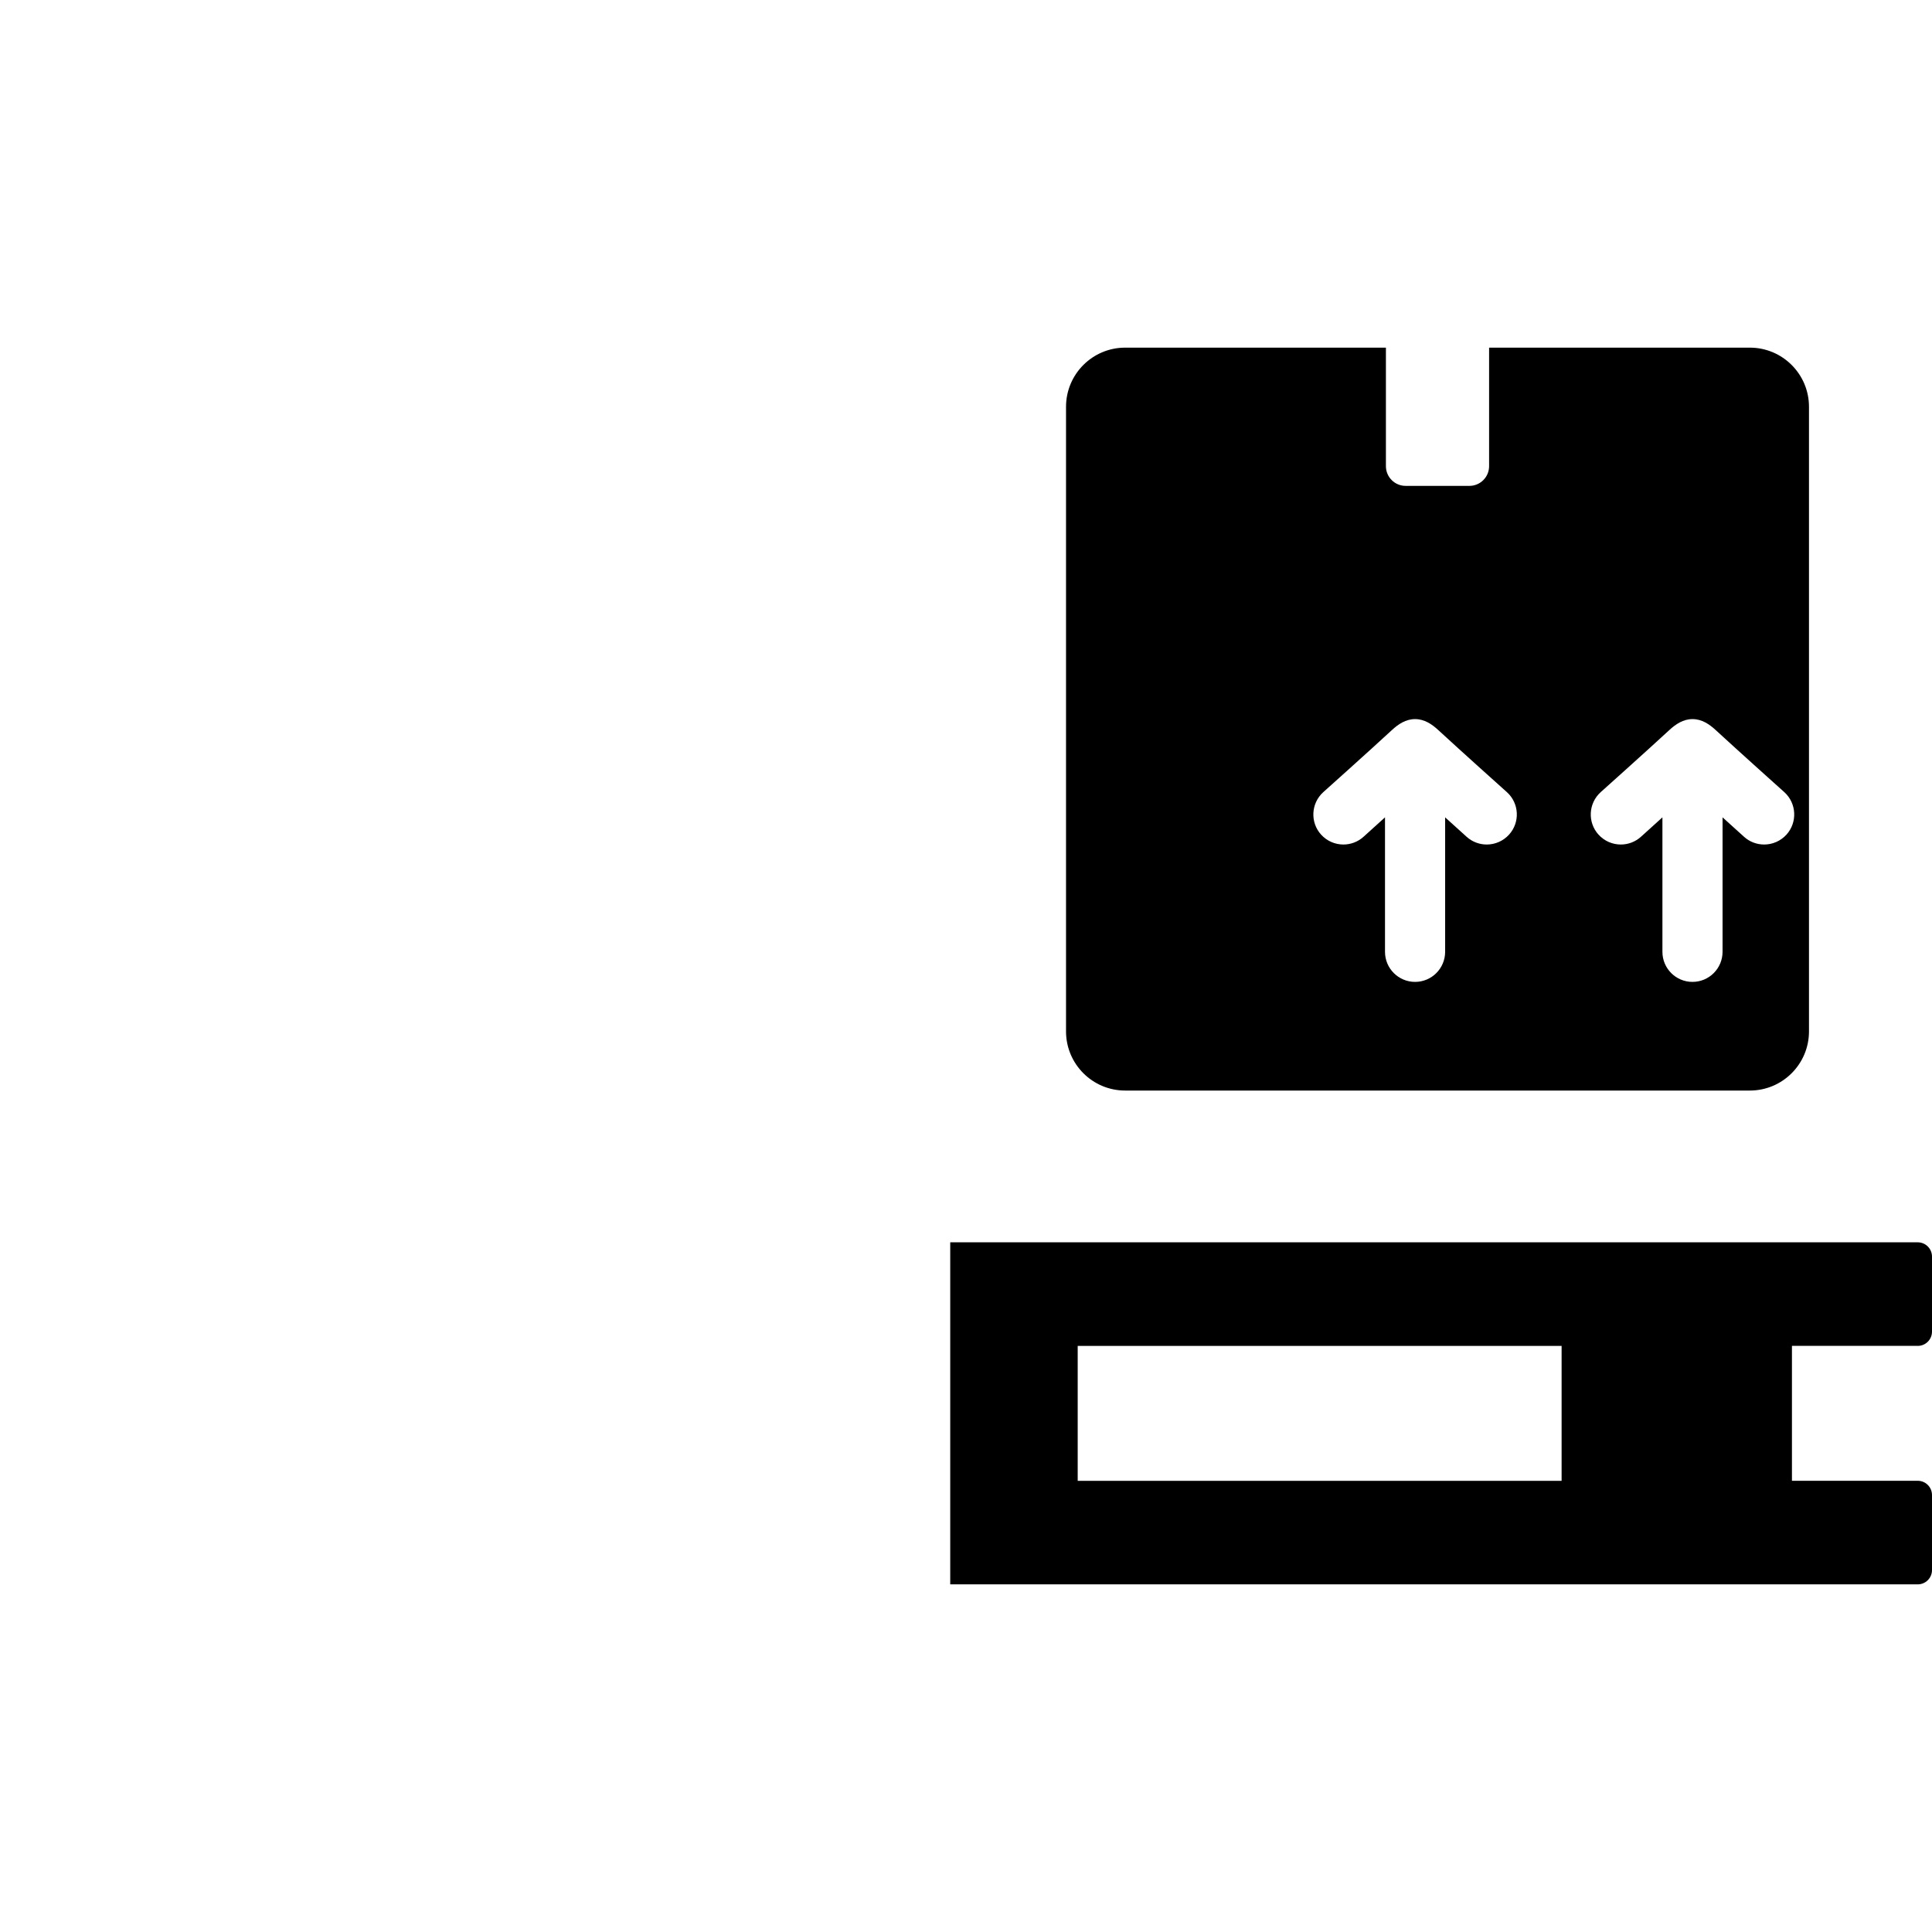 <?xml version="1.0" encoding="utf-8"?>
<!-- Generator: Adobe Illustrator 23.0.0, SVG Export Plug-In . SVG Version: 6.00 Build 0)  -->
<svg version="1.1" id="Capa_1" xmlns="http://www.w3.org/2000/svg" xmlns:xlink="http://www.w3.org/1999/xlink" x="0px" y="0px"
	 viewBox="0 0 490 490" style="enable-background:new 0 0 490 490;" xml:space="preserve">
<g>
	<path d="M285.37,276.59H443.8c8.28,0,15-6.72,15-15V103.17c0-8.28-6.72-15-15-15h-66.13v30.06c0,2.76-2.24,5-5,5H356.5
		c-2.76,0-5-2.24-5-5V88.17h-66.13c-8.28,0-15,6.72-15,15v158.42C270.37,269.87,277.09,276.59,285.37,276.59z M405.97,200.91
		c0,0,11.69-10.46,17.39-15.73c1.62-1.5,3.53-2.8,5.9-2.8c2.38,0,4.28,1.3,5.9,2.8c5.71,5.27,17.39,15.73,17.39,15.73
		c3.12,2.83,3.36,7.65,0.54,10.77c-1.51,1.66-3.58,2.51-5.66,2.51c-1.82,0-3.66-0.65-5.11-1.97c-1.36-1.23-5.44-4.92-5.44-4.92v34.1
		c0,4.21-3.41,7.63-7.63,7.63c-4.21,0-7.62-3.41-7.62-7.63v-34.1c0,0-4.08,3.69-5.44,4.92c-1.46,1.32-3.29,1.97-5.11,1.97
		c-2.08,0-4.15-0.85-5.66-2.51C402.6,208.56,402.84,203.74,405.97,200.91z M335.61,200.91c0,0,11.69-10.46,17.39-15.73
		c1.62-1.5,3.52-2.8,5.9-2.8c2.38,0,4.28,1.3,5.9,2.8c5.7,5.27,17.39,15.73,17.39,15.73c3.13,2.83,3.37,7.65,0.54,10.77
		c-1.51,1.66-3.58,2.51-5.66,2.51c-1.82,0-3.65-0.65-5.11-1.97c-1.36-1.23-5.44-4.92-5.44-4.92v34.1c0,4.21-3.41,7.63-7.62,7.63
		c-4.21,0-7.63-3.41-7.63-7.63v-34.1c0,0-4.08,3.69-5.44,4.92c-1.46,1.32-3.29,1.97-5.11,1.97c-2.08,0-4.15-0.85-5.66-2.51
		C332.24,208.56,332.49,203.74,335.61,200.91z"/>
	<path d="M486.38,341.35c2,0,3.62-1.62,3.62-3.62V318.7c0-2-1.62-3.62-3.62-3.62H241v86.75h245.38c2,0,3.62-1.62,3.62-3.62v-19.03
		c0-2-1.62-3.62-3.62-3.62h-31.9v-34.22H486.38z M396.06,375.57H273.33v-34.22h122.73V375.57z"/>
</g>
</svg>
